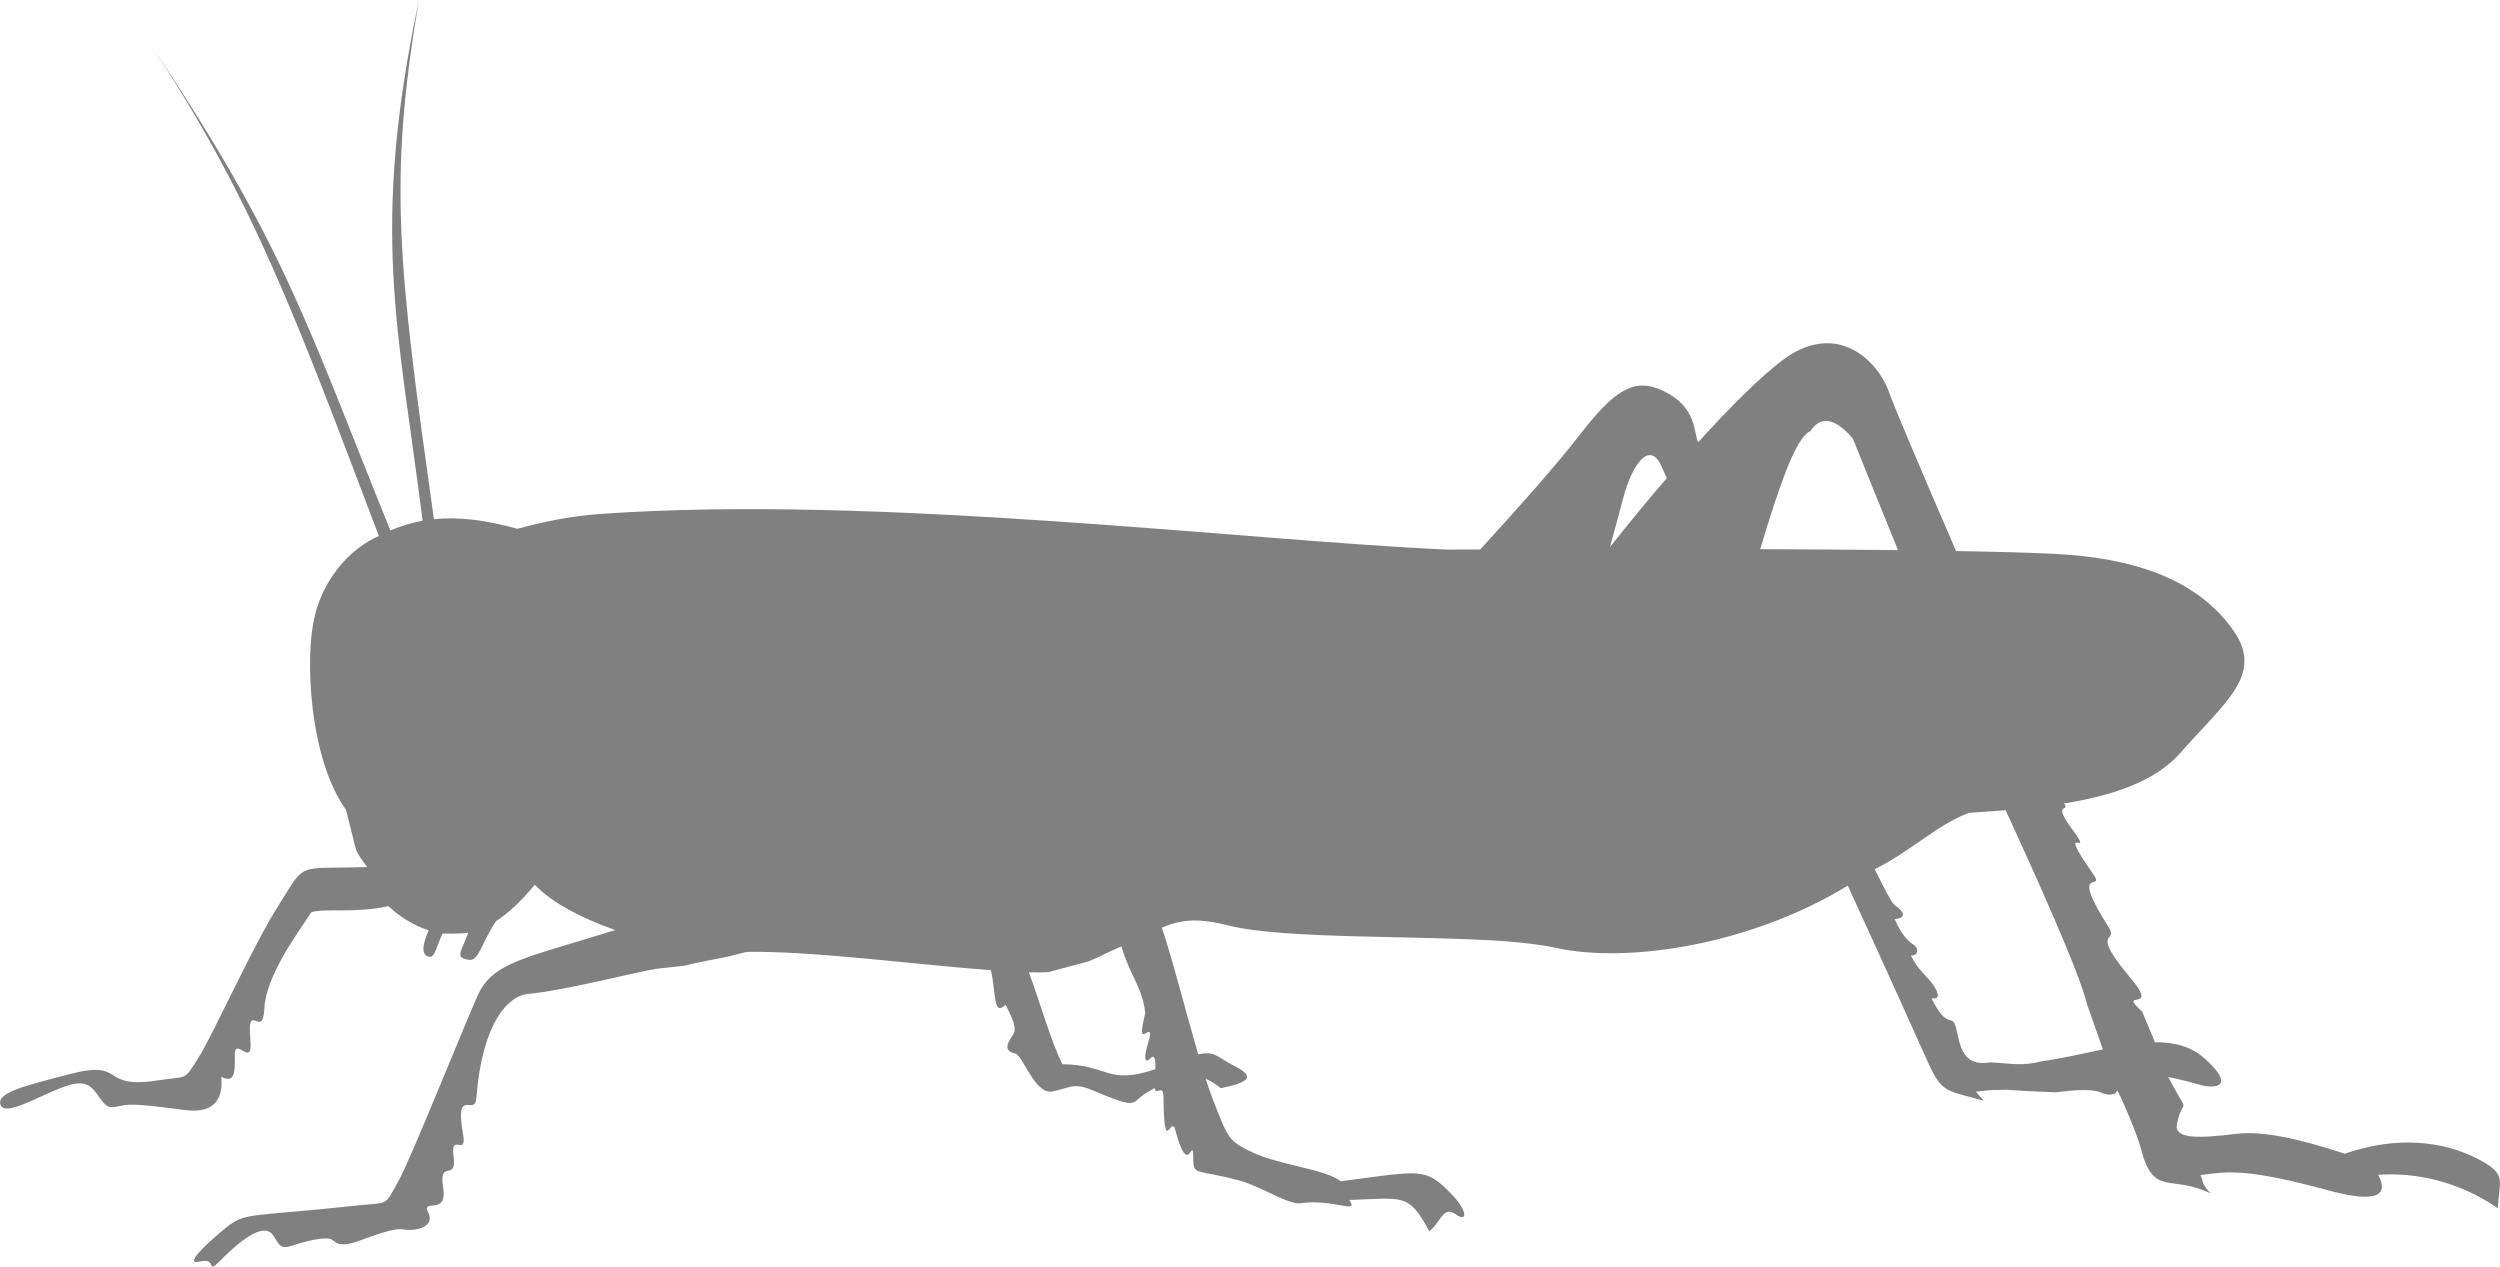 <?xml version="1.0" encoding="UTF-8"?>
<svg id="Layer_2" data-name="Layer 2" xmlns="http://www.w3.org/2000/svg" viewBox="0 0 654.5 331.61">
  <defs>
    <style>
      .cls-1 {
        fill:#808080
      }
    </style>
  </defs>
  <g id="Layer_1-2" data-name="Layer 1">
    <path class="cls-1" d="m394.64,246.47c4.89.4,9.27.91,12.78,1.69,18.77,4.15,51.02-.82,76.32-16.3,9.63,20.9,19.44,42.76,20.77,45.73,3.93,8.84,4.9,7.73,14.84,10.58l-2.06-2.34c3.9-.63,6.14-.43,7.94-.54,5.89.46,12.98.67,12.98.67,5.01-.61,9.52-.98,11.95.12,1.58.69,3.68.82,4.09-.58.15-.48,5.19,11.15,6.21,15.06,3.27,13.04,7.77,6.73,18.31,11.89-2.63-2.6-2-3.82-2.73-4.81,7.58-1,12.18-1.77,33.69,4.04,9.32,2.52,16.56,2.76,12.88-4.1,9.32-.73,20.94,1.54,31.32,8.73.37-7.55,2.65-8.96-5.77-13.18-8.41-4.2-20.35-5.94-34.28-1.09-13.45-4.4-22.03-5.97-28.56-5.19-8.77,1.06-16.3,1.63-15.4-2.6,1.62-7.75,3.5-1.43-1.67-11.16-.23-.41-.4-.75-.6-1.13,2.99.6,5.76,1.31,7.69,1.88,5.31,1.56,9.73.38,1.97-6.61-3.63-3.31-8.1-4.41-13.14-4.37l-3.36-8.06c-6.87-6.12,4.81.6-2.96-8.67-11.19-13.3-3.04-9.03-5.79-13.37-10.74-16.9-.63-9.04-4.02-13.87-10.59-15.1.93-3.07-5.52-11.77-5.56-7.49-.35-4.33-2.14-6.78,12.28-1.98,23.76-5.58,30.54-13.34,11.43-13.02,21.71-20.29,14.02-31.59-9.6-14.11-27.11-19.44-47.15-20.42-6.42-.31-15.36-.56-25.69-.73-8.31-19.2-16.02-37.29-17.38-41.16-3.1-8.97-13.81-19.07-27.61-9.14-5.79,4.28-13.75,12.11-22.52,21.83-1.26-2.7-.32-9.21-9.08-13.44-7.77-3.76-13.02.03-21.77,11.28-6.3,8.18-15.93,18.94-26.21,30.22-5.44.02-8.65.04-8.65.04-53.61-2.42-149.48-14.44-221.56-9.35-8.68.61-16.17,2.34-21.82,3.9-8.73-2.4-15.63-3.17-21.9-2.51-9.41-66.89-12-88.44-3.91-135.94-12.81,60.53-5.38,86,.95,136.33-2.86.54-5.66,1.39-8.44,2.54-21.76-53.65-27.76-75.31-63.45-128.16,27.48,41.08,38.81,72.69,60.44,129.62-.44.22-.87.37-1.29.6-12.97,6.85-15.48,20.37-15.48,20.37-2.69,10.44-1.5,37.31,8.17,50.72l2.54,10.16c.52,1.56,1.85,3.25,2.99,4.82-18.85.6-15.81-1.65-23.23,10.1-6.7,10.51-16.83,33.23-20.87,39.72-4.06,6.49-2.78,4.76-10.48,6-15.82,2.53-8.21-5.56-23.34-1.6-12.07,3.15-19.08,4.84-18.07,7.98,1.02,3.14,9.14-1.73,15.59-4.29,6.46-2.56,7.98-1.02,10.31,2.42,2.35,3.45,3.22,2.54,6.44,2.02,3.23-.52,10.84.63,15.92,1.27,6.88.88,10.11-1.94,9.56-8.71,3.32,1.75,3.65-.94,3.51-5.35-.18-5.87,4.8,3.57,4.09-4.27-.98-10.92,3.27.23,3.66-8.22.35-8.46,8.51-19.49,12.32-25.26,3.69-1.07,11.52.36,20.19-1.58,2.71,2.68,6.62,5.08,10.52,6.35-1.73,3.79-2,6.62.19,6.91,1.48.21,1.86-2.83,3.44-6.08.13,0,4.65.16,6.72-.24-1.85,5.17-3.63,6.55.17,7.12,2.63.39,3.14-4.17,7.1-10.13,3.15-2.02,6.45-5.02,10.15-9.55,4.05,4.39,11.77,8.64,21.06,11.89-23.53,7.4-32.1,8.26-36.09,17.31-4.61,10.48-17.55,42.83-20.52,48.13-3.9,6.98-2.39,5.77-10.46,6.62-29,3.14-29.71,1.66-35.02,6.01-5.24,4.27-10.86,9.69-6.81,8.73,4.94-1.18,1.72,3.54,5.33-.1,3.61-3.63,11.52-11.26,14.22-6.48,1.88,3.32,2.44,3.13,5.49,2.17,4.9-1.54,8.82-2.17,9.94-1.19,1.09.96,2.38,1.72,6.52.28,4.15-1.44,9.34-3.61,12.11-3.09,2.74.52,8.29-.57,6.34-4.45-1.98-3.89,5.14,1.08,3.9-6.54-1.22-7.64,3.6-1.34,2.73-8.06-.92-6.73,3.57.4,2.47-5.93-2.22-12.63,3.1-4.51,3.48-9.34,1.53-20.05,8.47-26.92,13.54-27.35,9.01-.77,28.36-5.76,33.6-6.58l7.3-.81c4.6-1.12,8.15-1.68,11.45-2.4,0,0,4.77-1.2,4.86-1.21,16.7-.35,44.75,3.36,63.98,4.79,1.4,6.27.52,12.2,3.83,9.02,1.69,3.41,3.15,6.1,1.91,7.95-1.23,1.85-2.76,4.1.66,4.86,1.99.44,5.1,10.9,9.76,9.9,4.69-1.01,5.6-2.31,10.25-.37,13.11,5.53,9.69,3.31,14.77.44.62-.33,1.13-.61,1.67-.93.37,2.19,2.28-1.37,2.33,2.41.14,16.01,1.99,4.23,3.1,8.6,3.53,13.59,4.62.23,4.69,7.65.05,4.41,1.07,2.51,12.14,5.55,5.85,1.61,12.69,6.38,16.02,5.92,8.76-1.22,15.32,3.07,12.69-.85,14.36-.48,15.47-1.87,20.96,8.2,3.19-2.65,3.59-6.73,6.89-4.45,3.31,2.28,2.89-1.12-.78-4.94-7.21-7.52-7.85-6.49-29.32-3.71-3.82-3.13-16.45-4.31-23.27-7.64-6.03-2.93-6.14-3.28-10.23-13.85-.58-1.49-1.19-3.31-1.85-5.34,1.23.57,2.53,1.32,3.98,2.47,7.76-1.62,9.05-3.1,3.25-5.98-4.18-2.08-4.67-3.86-9.2-2.88-3.39-11.63-7.11-26.33-9.52-33.15,5.27-2.28,9.7-2.55,17.63-.55,14.4,3.62,49.82,2.46,72.89,4.12m151.73,16.52l3.6,10.28c.15.44.36.98.53,1.48-5.12,1.06-10.54,2.35-16.11,3.13-5.23,1.35-8.06.51-13.44.25-7.94,1.41-7.91-5.79-8.98-9.32-1.08-3.52-2.19.96-6.35-7.45,2.04.36,2.2-.92.48-3.45-1.75-2.53-3.9-3.74-5.88-7.73,2.01.11,2.12-1.9.8-2.75-1.85-1.23-3.5-3.2-5-6.77,3.34-.38,2.29-2.16-.07-3.72-.67-.44-2.65-4.2-5.18-9.36,9.76-4.88,16.27-11.64,24.67-14.75,3.09-.21,6.32-.44,9.6-.7,7.69,16.79,19.29,42.32,21.32,50.87m-72.45-150.1c1.33-1.98,4.56-5.69,11.09,1.87l11.85,29.27c-11.42-.11-23.79-.21-36.09-.24,5.08-16.82,9.4-29.39,13.15-30.9m-38.79,9.63c.27.56.68,1.48,1.21,2.65-4.91,5.72-9.94,11.81-14.88,18.05,1.71-6.12,2.88-10.61,3.36-12.44,2.46-9.57,7.29-15.82,10.31-8.25m-160.65,131.97l10.5-2.82c1.66-.65,4.02-1.78,4.97-2.31l3.62-1.59c2.4,8.12,5.37,10.44,6.22,17.33-1.06,4.98-1.33,6.36.33,5.3,1.64-1.06.73,1.51.16,3.59-.94,3.34-.47,4.46.91,3.05,1.05-1.11,1.35.31,1.25,2.88-12.76,4.27-12.04-1.18-24.34-1.3-2.95-5.94-6.06-16.75-8.77-24.07,1.94.04,3.69.04,5.15-.05"/>
  </g>
</svg>